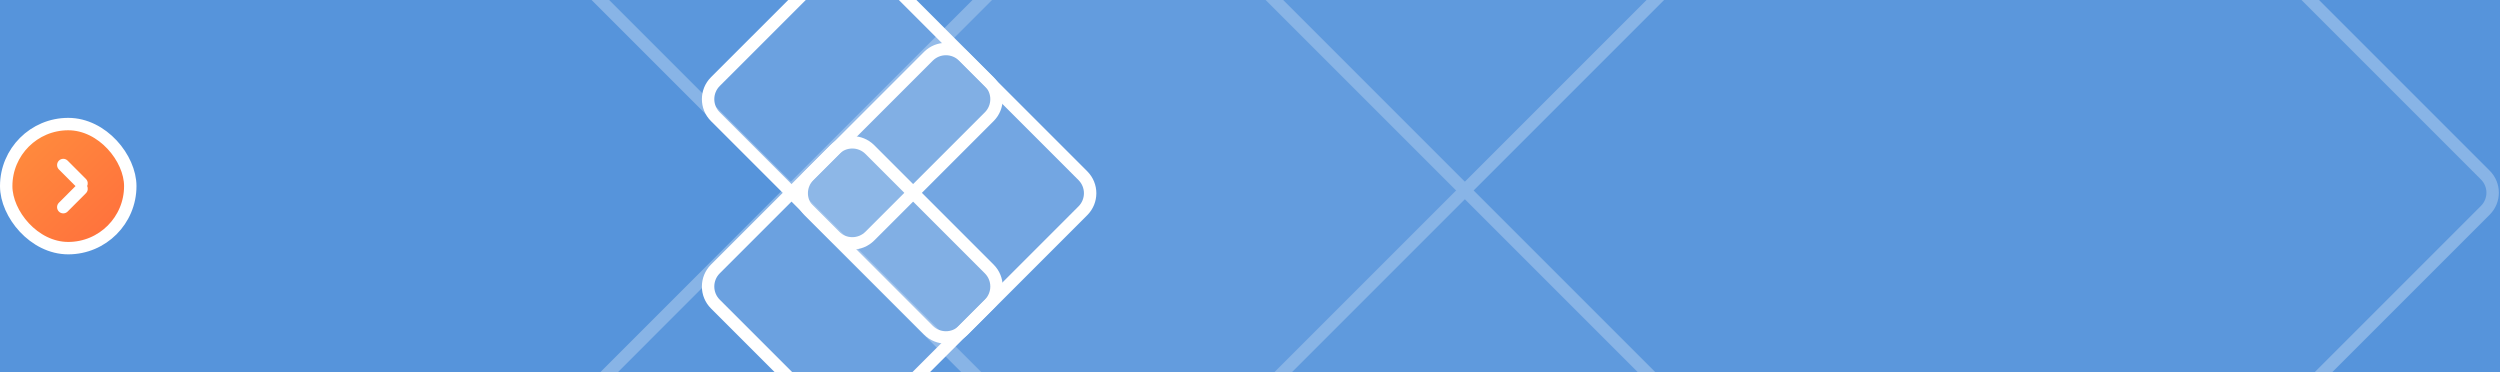 <svg width="403" height="60" viewBox="0 0 403 60" fill="none" xmlns="http://www.w3.org/2000/svg">
<rect x="0" y="0" width="403" height="60" fill="#333333" stroke="none"/>
<g clip-path="url(#clip0_124_4757)">
<rect width="403" height="60" fill="#5694DB"/>
<g style="mix-blend-mode:overlay">
<mask id="path-1-outside-1_124_4757" maskUnits="userSpaceOnUse" x="125.614" y="4.833" width="53.74" height="53.74" fill="black">
<rect fill="white" x="125.614" y="4.833" width="53.74" height="53.74"/>
<path d="M149.656 9.075C151.218 7.513 153.751 7.513 155.313 9.075L174.559 28.322C176.121 29.884 176.121 32.416 174.559 33.978L155.313 53.224C153.751 54.786 151.218 54.786 149.656 53.224L130.41 33.978C128.848 32.416 128.848 29.884 130.41 28.321L149.656 9.075Z"/>
</mask>
<path d="M149.656 9.075C151.218 7.513 153.751 7.513 155.313 9.075L174.559 28.322C176.121 29.884 176.121 32.416 174.559 33.978L155.313 53.224C153.751 54.786 151.218 54.786 149.656 53.224L130.41 33.978C128.848 32.416 128.848 29.884 130.41 28.321L149.656 9.075Z" fill="white" fill-opacity="0.1"/>
<path d="M130.41 33.978L131.117 33.271L130.41 33.978ZM130.41 28.321L131.117 29.029L130.41 28.321ZM155.313 53.224L154.606 52.517L155.313 53.224ZM149.656 53.224L148.949 53.931L149.656 53.224ZM174.559 28.322L173.852 29.029L174.559 28.322ZM174.559 33.978L175.266 34.685L174.559 33.978ZM155.313 9.075L156.02 8.368L155.313 9.075ZM149.656 9.075L148.949 8.368L149.656 9.075ZM154.606 9.782L173.852 29.029L175.266 27.614L156.02 8.368L154.606 9.782ZM173.852 33.271L154.606 52.517L156.02 53.931L175.266 34.685L173.852 33.271ZM150.363 52.517L131.117 33.271L129.703 34.685L148.949 53.931L150.363 52.517ZM131.117 29.029L150.363 9.782L148.949 8.368L129.703 27.614L131.117 29.029ZM131.117 33.271C129.945 32.1 129.945 30.2 131.117 29.029L129.703 27.614C127.75 29.567 127.75 32.733 129.703 34.685L131.117 33.271ZM154.606 52.517C153.434 53.689 151.535 53.689 150.363 52.517L148.949 53.931C150.901 55.884 154.067 55.884 156.02 53.931L154.606 52.517ZM173.852 29.029C175.023 30.2 175.023 32.1 173.852 33.271L175.266 34.685C177.219 32.733 177.219 29.567 175.266 27.614L173.852 29.029ZM156.02 8.368C154.067 6.416 150.901 6.416 148.949 8.368L150.363 9.782C151.535 8.611 153.434 8.611 154.606 9.782L156.02 8.368Z" fill="white" mask="url(#path-1-outside-1_124_4757)"/>
<mask id="path-3-outside-2_124_4757" maskUnits="userSpaceOnUse" x="110.521" y="-10.332" width="53.74" height="53.74" fill="black">
<rect fill="white" x="110.521" y="-10.332" width="53.74" height="53.74"/>
<path d="M134.563 -6.09C136.125 -7.652 138.657 -7.652 140.22 -6.09L159.466 13.157C161.028 14.719 161.028 17.251 159.466 18.813L140.22 38.059C138.657 39.622 136.125 39.622 134.563 38.059L115.317 18.813C113.754 17.251 113.754 14.719 115.317 13.157L134.563 -6.09Z"/>
</mask>
<path d="M134.563 -6.09C136.125 -7.652 138.657 -7.652 140.22 -6.09L159.466 13.157C161.028 14.719 161.028 17.251 159.466 18.813L140.22 38.059C138.657 39.622 136.125 39.622 134.563 38.059L115.317 18.813C113.754 17.251 113.754 14.719 115.317 13.157L134.563 -6.09Z" fill="white" fill-opacity="0.1"/>
<path d="M115.317 18.813L116.024 18.106L115.317 18.813ZM115.317 13.157L116.024 13.864L115.317 13.157ZM140.22 38.059L140.927 38.767L140.22 38.059ZM134.563 38.059L133.856 38.767L134.563 38.059ZM159.466 13.157L158.759 13.864L159.466 13.157ZM159.466 18.813L158.759 18.106L159.466 18.813ZM140.22 -6.09L140.927 -6.797L140.22 -6.09ZM134.563 -6.09L133.856 -6.797L134.563 -6.09ZM139.512 -5.382L158.759 13.864L160.173 12.45L140.927 -6.797L139.512 -5.382ZM158.759 18.106L139.512 37.352L140.927 38.767L160.173 19.52L158.759 18.106ZM135.27 37.352L116.024 18.106L114.609 19.52L133.856 38.767L135.27 37.352ZM116.024 13.864L135.27 -5.382L133.856 -6.797L114.609 12.449L116.024 13.864ZM116.024 18.106C114.852 16.935 114.852 15.035 116.024 13.864L114.609 12.449C112.657 14.402 112.657 17.568 114.609 19.52L116.024 18.106ZM139.512 37.352C138.341 38.524 136.441 38.524 135.27 37.352L133.856 38.767C135.808 40.719 138.974 40.719 140.927 38.767L139.512 37.352ZM158.759 13.864C159.93 15.035 159.93 16.935 158.759 18.106L160.173 19.52C162.125 17.568 162.125 14.402 160.173 12.45L158.759 13.864ZM140.927 -6.797C138.974 -8.749 135.808 -8.749 133.856 -6.797L135.27 -5.382C136.441 -6.554 138.341 -6.554 139.512 -5.382L140.927 -6.797Z" fill="white" mask="url(#path-3-outside-2_124_4757)"/>
<mask id="path-5-outside-3_124_4757" maskUnits="userSpaceOnUse" x="110.521" y="19.869" width="53.74" height="53.74" fill="black">
<rect fill="white" x="110.521" y="19.869" width="53.74" height="53.74"/>
<path d="M134.563 24.112C136.125 22.549 138.657 22.549 140.22 24.112L159.466 43.358C161.028 44.92 161.028 47.453 159.466 49.014L140.22 68.261C138.657 69.823 136.125 69.823 134.563 68.261L115.317 49.014C113.754 47.452 113.754 44.92 115.317 43.358L134.563 24.112Z"/>
</mask>
<path d="M134.563 24.112C136.125 22.549 138.657 22.549 140.22 24.112L159.466 43.358C161.028 44.92 161.028 47.453 159.466 49.014L140.22 68.261C138.657 69.823 136.125 69.823 134.563 68.261L115.317 49.014C113.754 47.452 113.754 44.92 115.317 43.358L134.563 24.112Z" fill="white" fill-opacity="0.1"/>
<path d="M115.317 49.014L116.024 48.307L115.317 49.014ZM115.317 43.358L114.609 42.651L115.317 43.358ZM140.22 68.261L140.927 68.968L140.22 68.261ZM134.563 68.261L133.856 68.968L134.563 68.261ZM159.466 43.358L158.759 44.065L159.466 43.358ZM159.466 49.014L158.759 48.307L159.466 49.014ZM140.22 24.112L140.927 23.404L140.22 24.112ZM134.563 24.112L135.27 24.819L134.563 24.112ZM139.512 24.819L158.759 44.065L160.173 42.651L140.927 23.404L139.512 24.819ZM158.759 48.307L139.512 67.554L140.927 68.968L160.173 49.722L158.759 48.307ZM135.27 67.554L116.024 48.307L114.609 49.722L133.856 68.968L135.27 67.554ZM116.024 44.065L135.27 24.819L133.856 23.404L114.609 42.651L116.024 44.065ZM116.024 48.307C114.852 47.136 114.852 45.236 116.024 44.065L114.609 42.651C112.657 44.603 112.657 47.769 114.609 49.722L116.024 48.307ZM139.512 67.554C138.341 68.725 136.441 68.725 135.27 67.554L133.856 68.968C135.808 70.92 138.974 70.92 140.927 68.968L139.512 67.554ZM158.759 44.065C159.93 45.236 159.93 47.136 158.759 48.307L160.173 49.722C162.125 47.769 162.125 44.603 160.173 42.651L158.759 44.065ZM140.927 23.404C138.974 21.452 135.808 21.452 133.856 23.404L135.27 24.819C136.441 23.647 138.341 23.647 139.512 24.819L140.927 23.404Z" fill="white" mask="url(#path-5-outside-3_124_4757)"/>
</g>
<g style="mix-blend-mode:overlay" opacity="0.3">
<mask id="path-7-outside-4_124_4757" maskUnits="userSpaceOnUse" x="-11.022" y="-244.968" width="552.957" height="552.957" fill="black">
<rect fill="white" x="-11.022" y="-244.968" width="552.957" height="552.957"/>
<path d="M262.628 -104.125C264.19 -105.687 266.723 -105.687 268.285 -104.125L400.643 28.233C402.205 29.795 402.205 32.328 400.643 33.89L268.285 166.248C266.723 167.81 264.19 167.81 262.628 166.248L130.27 33.89C128.708 32.328 128.708 29.795 130.27 28.233L262.628 -104.125Z"/>
</mask>
<path d="M262.628 -104.125C264.19 -105.687 266.723 -105.687 268.285 -104.125L400.643 28.233C402.205 29.795 402.205 32.328 400.643 33.89L268.285 166.248C266.723 167.81 264.19 167.81 262.628 166.248L130.27 33.89C128.708 32.328 128.708 29.795 130.27 28.233L262.628 -104.125Z" fill="white" fill-opacity="0.1"/>
<path d="M130.27 33.89L129.563 34.597L130.27 33.89ZM130.27 28.233L129.563 27.526L130.27 28.233ZM268.285 166.248L267.578 165.541L268.285 166.248ZM262.628 166.248L263.335 165.541L262.628 166.248ZM400.643 28.233L401.35 27.526L400.643 28.233ZM400.643 33.89L401.35 34.597L400.643 33.89ZM268.285 -104.125L267.578 -103.418L268.285 -104.125ZM262.628 -104.125L263.335 -103.418L262.628 -104.125ZM267.578 -103.418L399.936 28.94L401.35 27.526L268.992 -104.832L267.578 -103.418ZM399.936 33.183L267.578 165.541L268.992 166.955L401.35 34.597L399.936 33.183ZM263.335 165.541L130.977 33.183L129.563 34.597L261.921 166.955L263.335 165.541ZM130.977 28.94L263.335 -103.418L261.921 -104.832L129.563 27.526L130.977 28.94ZM130.977 33.183C129.806 32.011 129.806 30.112 130.977 28.94L129.563 27.526C127.61 29.479 127.61 32.645 129.563 34.597L130.977 33.183ZM267.578 165.541C266.406 166.713 264.507 166.713 263.335 165.541L261.921 166.955C263.874 168.908 267.04 168.908 268.992 166.955L267.578 165.541ZM399.936 28.94C401.108 30.112 401.108 32.011 399.936 33.183L401.35 34.597C403.303 32.645 403.303 29.479 401.35 27.526L399.936 28.94ZM268.992 -104.832C267.039 -106.785 263.874 -106.785 261.921 -104.832L263.335 -103.418C264.507 -104.589 266.406 -104.589 267.578 -103.418L268.992 -104.832Z" fill="white" mask="url(#path-7-outside-4_124_4757)"/>
<mask id="path-9-outside-5_124_4757" maskUnits="userSpaceOnUse" x="-94.67" y="-329.015" width="552.957" height="552.957" fill="black">
<rect fill="white" x="-94.67" y="-329.015" width="552.957" height="552.957"/>
<path d="M178.98 -188.172C180.542 -189.734 183.075 -189.734 184.637 -188.172L316.995 -55.813C318.557 -54.251 318.557 -51.719 316.995 -50.157L184.637 82.201C183.075 83.764 180.542 83.764 178.98 82.201L46.622 -50.157C45.06 -51.719 45.06 -54.251 46.622 -55.813L178.98 -188.172Z"/>
</mask>
<path d="M178.98 -188.172C180.542 -189.734 183.075 -189.734 184.637 -188.172L316.995 -55.813C318.557 -54.251 318.557 -51.719 316.995 -50.157L184.637 82.201C183.075 83.764 180.542 83.764 178.98 82.201L46.622 -50.157C45.06 -51.719 45.06 -54.251 46.622 -55.813L178.98 -188.172Z" fill="white" fill-opacity="0.1"/>
<path d="M46.622 -50.157L45.915 -49.45L46.622 -50.157ZM46.622 -55.813L45.915 -56.521L46.622 -55.813ZM184.637 82.201L183.93 81.494L184.637 82.201ZM178.98 82.201L179.687 81.494L178.98 82.201ZM316.995 -50.157L317.702 -49.449L316.995 -50.157ZM184.637 -188.172L183.93 -187.464L184.637 -188.172ZM183.93 -187.464L316.288 -55.106L317.702 -56.52L185.344 -188.879L183.93 -187.464ZM316.288 -50.864L183.93 81.494L185.344 82.909L317.702 -49.449L316.288 -50.864ZM179.687 81.494L47.329 -50.864L45.915 -49.45L178.273 82.909L179.687 81.494ZM47.329 -55.106L179.687 -187.464L178.273 -188.879L45.915 -56.521L47.329 -55.106ZM47.329 -50.864C46.158 -52.035 46.158 -53.935 47.329 -55.106L45.915 -56.521C43.962 -54.568 43.962 -51.402 45.915 -49.45L47.329 -50.864ZM183.93 81.494C182.758 82.666 180.859 82.666 179.687 81.494L178.273 82.909C180.226 84.861 183.392 84.861 185.344 82.909L183.93 81.494ZM316.288 -55.106C317.46 -53.935 317.46 -52.035 316.288 -50.864L317.702 -49.449C319.655 -51.402 319.655 -54.568 317.702 -56.52L316.288 -55.106ZM185.344 -188.879C183.391 -190.831 180.226 -190.831 178.273 -188.879L179.687 -187.464C180.859 -188.636 182.758 -188.636 183.93 -187.464L185.344 -188.879Z" fill="white" mask="url(#path-9-outside-5_124_4757)"/>
<mask id="path-11-outside-6_124_4757" maskUnits="userSpaceOnUse" x="-94.67" y="-161.639" width="552.957" height="552.957" fill="black">
<rect fill="white" x="-94.67" y="-161.639" width="552.957" height="552.957"/>
<path d="M178.98 -20.796C180.542 -22.358 183.075 -22.358 184.637 -20.796L316.995 111.563C318.557 113.125 318.557 115.657 316.995 117.22L184.637 249.578C183.075 251.14 180.542 251.14 178.98 249.578L46.622 117.219C45.06 115.657 45.06 113.125 46.622 111.563L178.98 -20.796Z"/>
</mask>
<path d="M178.98 -20.796C180.542 -22.358 183.075 -22.358 184.637 -20.796L316.995 111.563C318.557 113.125 318.557 115.657 316.995 117.22L184.637 249.578C183.075 251.14 180.542 251.14 178.98 249.578L46.622 117.219C45.06 115.657 45.06 113.125 46.622 111.563L178.98 -20.796Z" fill="white" fill-opacity="0.1"/>
<path d="M46.622 117.219L45.915 117.927L46.622 117.219ZM46.622 111.563L45.915 110.856L46.622 111.563ZM184.637 249.578L183.93 248.871L184.637 249.578ZM178.98 249.578L179.687 248.871L178.98 249.578ZM316.995 111.563L317.702 110.856L316.995 111.563ZM316.995 117.22L317.702 117.927L316.995 117.22ZM184.637 -20.796L183.93 -20.088L184.637 -20.796ZM178.98 -20.796L179.687 -20.088L178.98 -20.796ZM183.93 -20.088L316.288 112.27L317.702 110.856L185.344 -21.503L183.93 -20.088ZM316.288 116.512L183.93 248.871L185.344 250.285L317.702 117.927L316.288 116.512ZM179.687 248.871L47.329 116.512L45.915 117.927L178.273 250.285L179.687 248.871ZM47.329 112.27L179.687 -20.088L178.273 -21.503L45.915 110.856L47.329 112.27ZM47.329 116.512C46.158 115.341 46.158 113.441 47.329 112.27L45.915 110.856C43.962 112.808 43.962 115.974 45.915 117.927L47.329 116.512ZM183.93 248.871C182.758 250.042 180.859 250.042 179.687 248.871L178.273 250.285C180.226 252.237 183.392 252.237 185.344 250.285L183.93 248.871ZM316.288 112.27C317.46 113.441 317.46 115.341 316.288 116.512L317.702 117.927C319.655 115.974 319.655 112.808 317.702 110.856L316.288 112.27ZM185.344 -21.503C183.391 -23.455 180.226 -23.455 178.273 -21.503L179.687 -20.088C180.859 -21.26 182.758 -21.26 183.93 -20.088L185.344 -21.503Z" fill="white" mask="url(#path-11-outside-6_124_4757)"/>
</g>
<rect x="1" y="20" width="20" height="20" rx="10" fill="url(#paint0_linear_124_4757)"/>
<rect x="1" y="20" width="20" height="20" rx="10" stroke="white" stroke-width="2"/>
<path fill-rule="evenodd" clip-rule="evenodd" d="M12.172 29.998L9.493 32.682C9.103 33.073 9.102 33.709 9.49 34.102C9.878 34.495 10.509 34.496 10.899 34.105L13.854 31.143C14.163 30.834 14.228 30.37 14.049 29.996C14.226 29.622 14.161 29.16 13.852 28.851L10.902 25.893C10.512 25.502 9.881 25.504 9.493 25.897C9.105 26.29 9.106 26.925 9.496 27.316L12.172 29.998Z" fill="white"/>
</g>
<defs>
<linearGradient id="paint0_linear_124_4757" x1="2" y1="20.297" x2="20" y2="39" gradientUnits="userSpaceOnUse">
<stop stop-color="#FF8E3D"/>
<stop offset="1" stop-color="#FF6F3D"/>
</linearGradient>
<clipPath id="clip0_124_4757">
<rect width="403" height="60" fill="white"/>
</clipPath>
</defs>
</svg>
